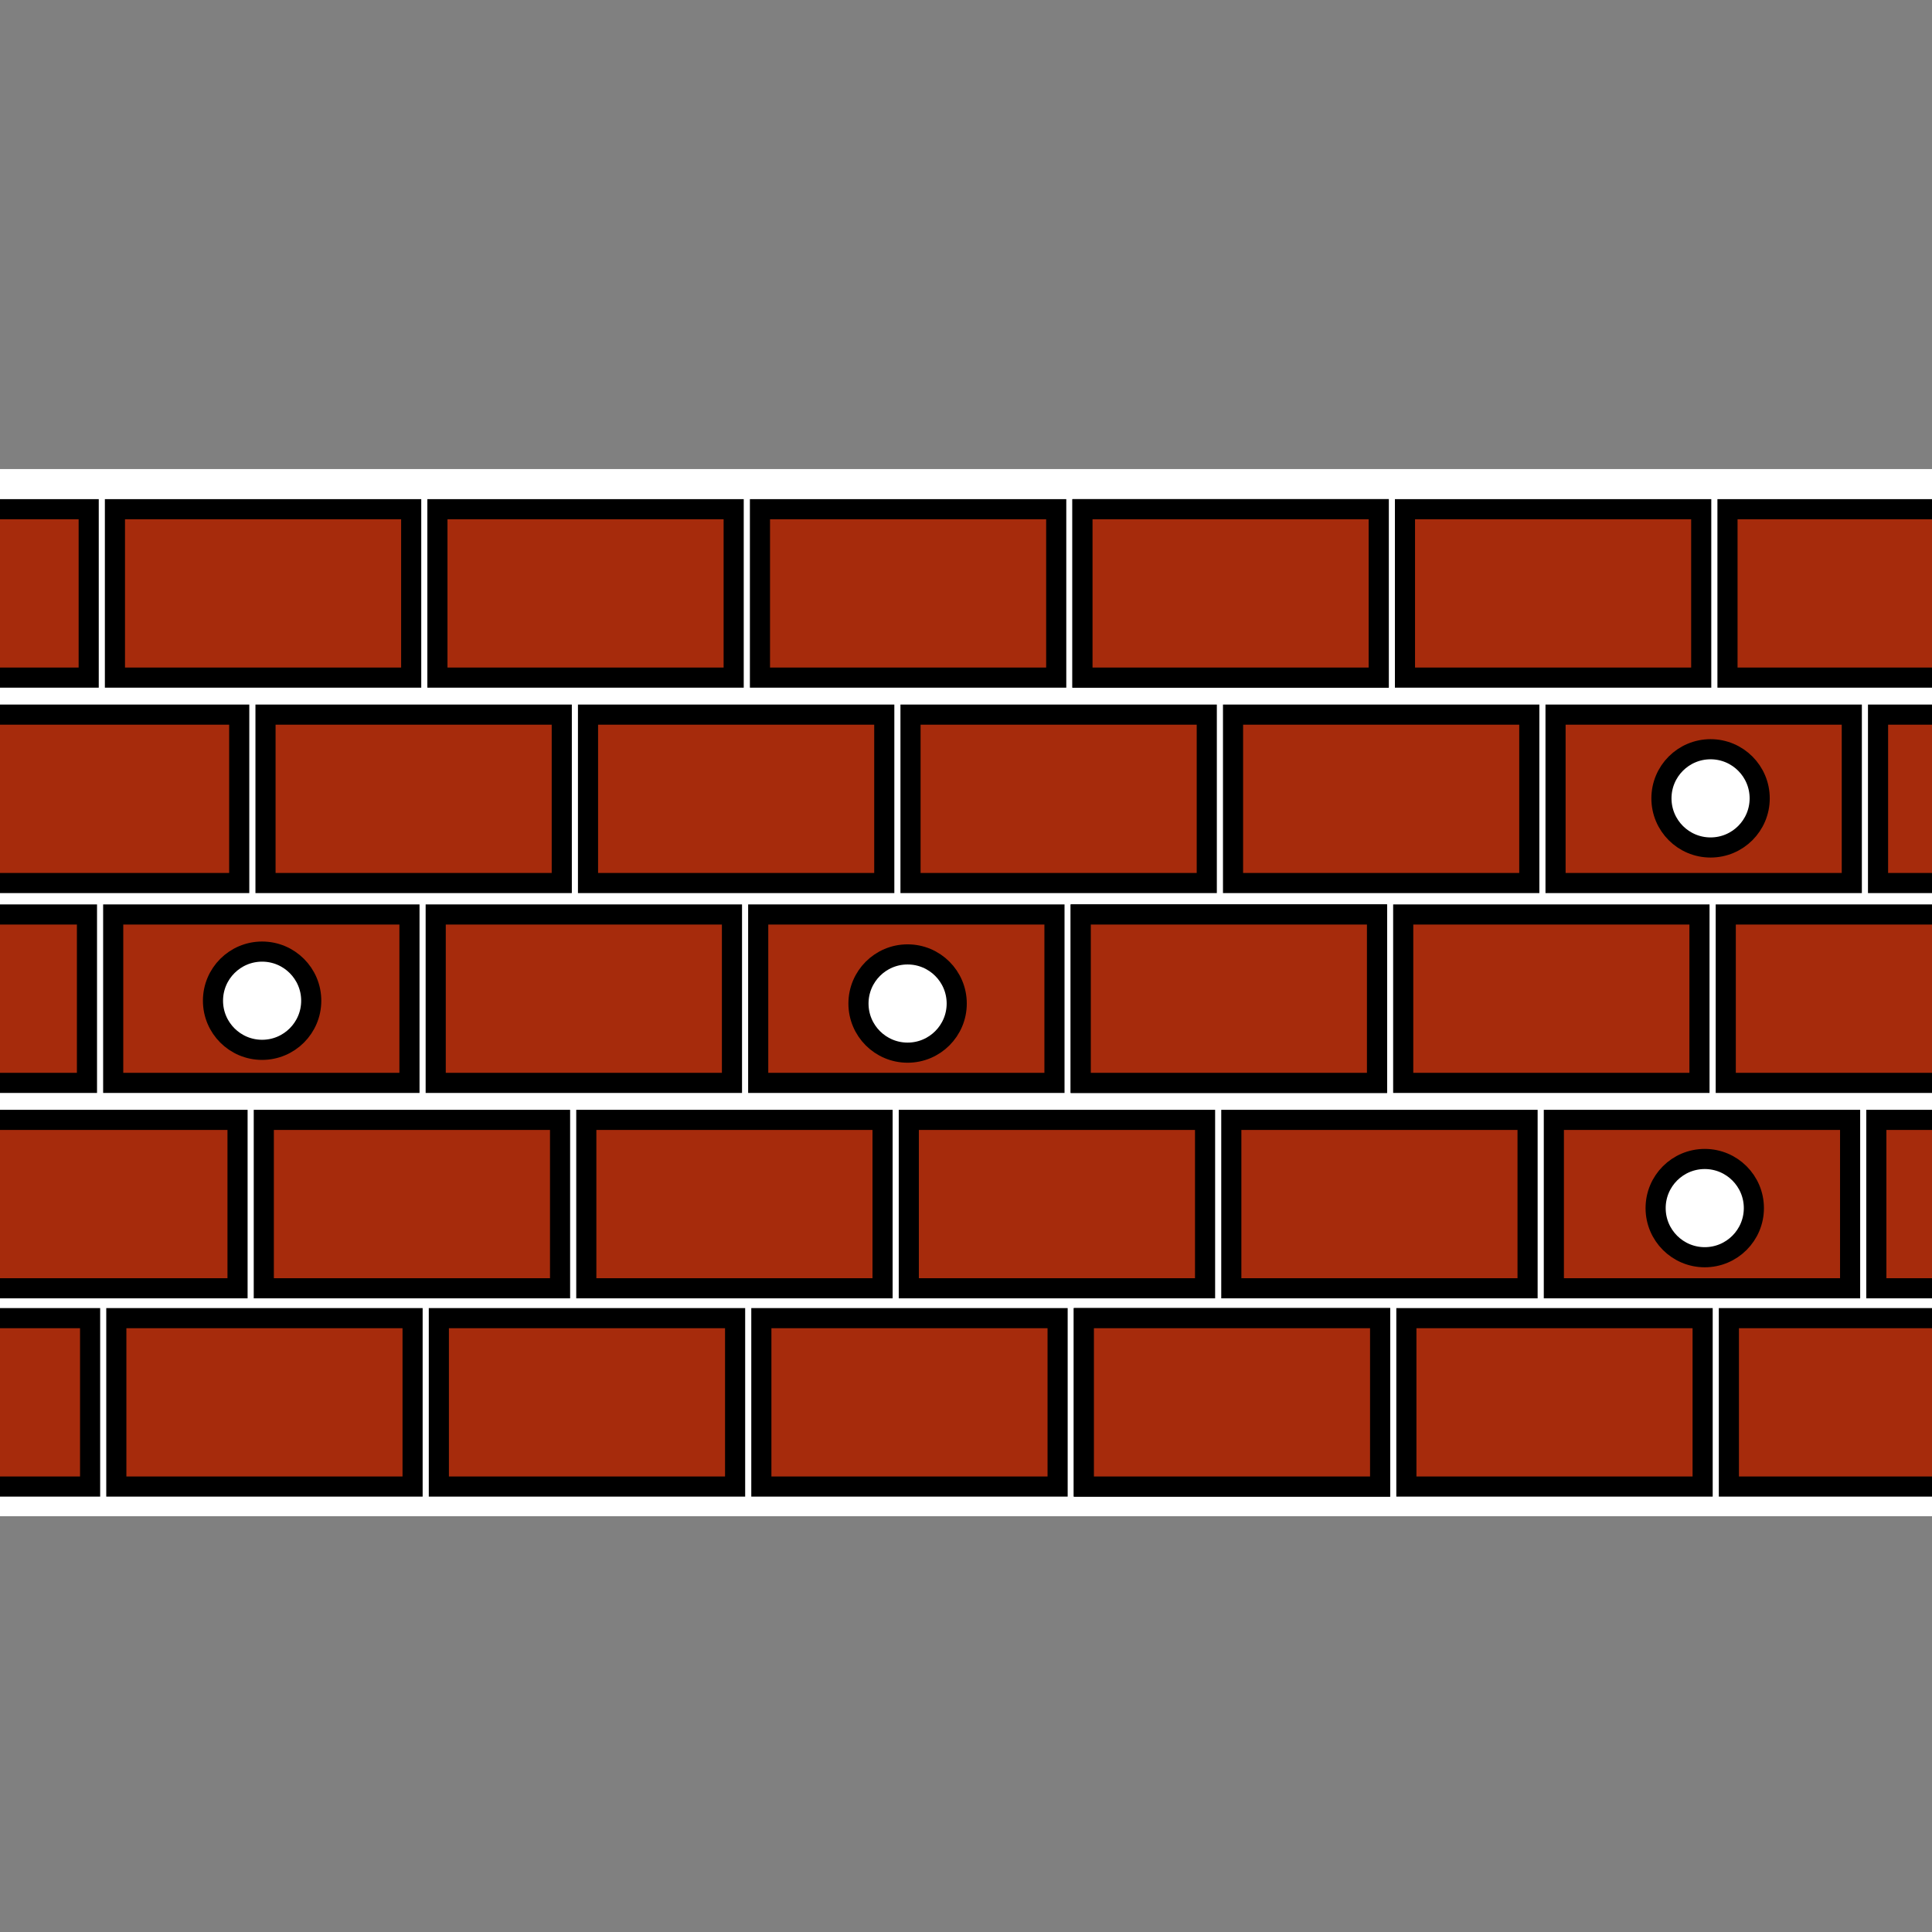 <?xml version="1.0" encoding="utf-8"?>
<svg viewBox="0 0 96 96" width="96px" height="96px" preserveAspectRatio="xMidYMid slice" xmlns="http://www.w3.org/2000/svg" xmlns:bx="https://boxy-svg.com">
  <rect x="0" y="0" width="96" height="96" fill="#808080" stroke="none"/>
  <defs>
    <bx:grid x="508.092" y="510.48" width="500" height="500.025"/>
  </defs>
  <rect x="-16.644" y="23.307" width="121.095" height="52.034" style="fill: rgb(255, 255, 255); stroke: rgb(0, 0, 0); stroke-width: 0px;"/>
  <rect x="-4.379" width="8.786" height="8.368" style="fill: rgb(166, 43, 12); stroke: rgb(0, 0, 0);" y="25.302"/>
  <rect x="5.711" width="14.721" height="8.368" style="fill: rgb(166, 43, 12); stroke: rgb(0, 0, 0);" y="25.302"/>
  <rect x="21.735" width="14.721" height="8.368" style="fill: rgb(166, 43, 12); stroke: rgb(0, 0, 0);" y="25.302"/>
  <rect x="37.762" width="14.721" height="8.368" style="fill: rgb(166, 43, 12); stroke: rgb(0, 0, 0);" y="25.302"/>
  <rect x="53.787" width="14.721" height="8.368" style="fill: rgb(166, 43, 12); stroke: rgb(0, 0, 0);" y="25.302"/>
  <rect x="53.787" width="14.721" height="8.368" style="fill: rgb(166, 43, 12); stroke: rgb(0, 0, 0);" y="25.302"/>
  <rect x="69.812" width="14.721" height="8.368" style="fill: rgb(166, 43, 12); stroke: rgb(0, 0, 0);" y="25.302"/>
  <rect x="85.838" width="12.869" height="8.368" style="fill: rgb(166, 43, 12); stroke: rgb(0, 0, 0);" y="25.302"/>
  <rect x="-4.625" y="35.509" width="16.512" height="8.368" style="fill: rgb(166, 43, 12); stroke: rgb(0, 0, 0);"/>
  <rect x="13.193" y="35.509" width="14.721" height="8.368" style="fill: rgb(166, 43, 12); stroke: rgb(0, 0, 0);"/>
  <rect x="29.218" y="35.509" width="14.721" height="8.368" style="fill: rgb(166, 43, 12); stroke: rgb(0, 0, 0);"/>
  <rect x="45.243" y="35.509" width="14.721" height="8.368" style="fill: rgb(166, 43, 12); stroke: rgb(0, 0, 0);"/>
  <rect x="61.269" y="35.509" width="14.721" height="8.368" style="fill: rgb(166, 43, 12); stroke: rgb(0, 0, 0);"/>
  <rect x="77.294" y="35.509" width="14.721" height="8.368" style="fill: rgb(166, 43, 12); stroke: rgb(0, 0, 0);"/>
  <rect x="93.319" y="35.509" width="4.75" height="8.368" style="fill: rgb(166, 43, 12); stroke: rgb(0, 0, 0);"/>
  <rect x="-4.74" y="45.44" width="9.061" height="8.368" style="fill: rgb(166, 43, 12); stroke: rgb(0, 0, 0);"/>
  <rect x="5.625" y="45.44" width="14.721" height="8.368" style="fill: rgb(166, 43, 12); stroke: rgb(0, 0, 0);"/>
  <rect x="21.65" y="45.44" width="14.721" height="8.368" style="fill: rgb(166, 43, 12); stroke: rgb(0, 0, 0);"/>
  <rect x="37.675" y="45.44" width="14.721" height="8.368" style="fill: rgb(166, 43, 12); stroke: rgb(0, 0, 0);"/>
  <rect x="53.701" y="45.44" width="14.721" height="8.368" style="fill: rgb(166, 43, 12); stroke: rgb(0, 0, 0);"/>
  <rect x="53.701" y="45.44" width="14.721" height="8.368" style="fill: rgb(166, 43, 12); stroke: rgb(0, 0, 0);"/>
  <rect x="69.725" y="45.44" width="14.721" height="8.368" style="fill: rgb(166, 43, 12); stroke: rgb(0, 0, 0);"/>
  <rect x="85.752" y="45.44" width="12.518" height="8.368" style="fill: rgb(166, 43, 12); stroke: rgb(0, 0, 0);"/>
  <rect x="-4.506" y="55.646" width="16.309" height="8.368" style="fill: rgb(166, 43, 12); stroke: rgb(0, 0, 0);"/>
  <rect x="13.108" y="55.646" width="14.721" height="8.368" style="fill: rgb(166, 43, 12); stroke: rgb(0, 0, 0);"/>
  <rect x="29.133" y="55.646" width="14.721" height="8.368" style="fill: rgb(166, 43, 12); stroke: rgb(0, 0, 0);"/>
  <rect x="45.158" y="55.646" width="14.721" height="8.368" style="fill: rgb(166, 43, 12); stroke: rgb(0, 0, 0);"/>
  <rect x="61.183" y="55.646" width="14.721" height="8.368" style="fill: rgb(166, 43, 12); stroke: rgb(0, 0, 0);"/>
  <rect x="77.21" y="55.646" width="14.721" height="8.368" style="fill: rgb(166, 43, 12); stroke: rgb(0, 0, 0);"/>
  <rect x="93.234" y="55.646" width="4.917" height="8.368" style="fill: rgb(166, 43, 12); stroke: rgb(0, 0, 0);"/>
  <rect x="-2.952" y="65.498" width="7.429" height="8.368" style="fill: rgb(166, 43, 12); stroke: rgb(0, 0, 0);"/>
  <rect x="5.78" y="65.498" width="14.721" height="8.368" style="fill: rgb(166, 43, 12); stroke: rgb(0, 0, 0);"/>
  <rect x="21.806" y="65.498" width="14.721" height="8.368" style="fill: rgb(166, 43, 12); stroke: rgb(0, 0, 0);"/>
  <rect x="37.831" y="65.498" width="14.721" height="8.368" style="fill: rgb(166, 43, 12); stroke: rgb(0, 0, 0);"/>
  <rect x="53.856" y="65.498" width="14.721" height="8.368" style="fill: rgb(166, 43, 12); stroke: rgb(0, 0, 0);"/>
  <rect x="53.856" y="65.498" width="14.721" height="8.368" style="fill: rgb(166, 43, 12); stroke: rgb(0, 0, 0);"/>
  <rect x="69.882" y="65.498" width="14.721" height="8.368" style="fill: rgb(166, 43, 12); stroke: rgb(0, 0, 0);"/>
  <rect x="85.907" y="65.498" width="10.86" height="8.368" style="fill: rgb(166, 43, 12); stroke: rgb(0, 0, 0);"/>
  <circle style="stroke: rgb(0, 0, 0); fill: rgb(255, 255, 255);" cx="13.024" cy="49.725" r="2.441"/>
  <circle style="stroke: rgb(0, 0, 0); fill: rgb(255, 255, 255);" cx="45.098" cy="49.865" r="2.441"/>
  <circle style="stroke: rgb(0, 0, 0); fill: rgb(255, 255, 255);" cx="84.997" cy="39.67" r="2.441"/>
  <circle style="stroke: rgb(0, 0, 0); fill: rgb(255, 255, 255);" cx="84.708" cy="60.03" r="2.441"/>
</svg>